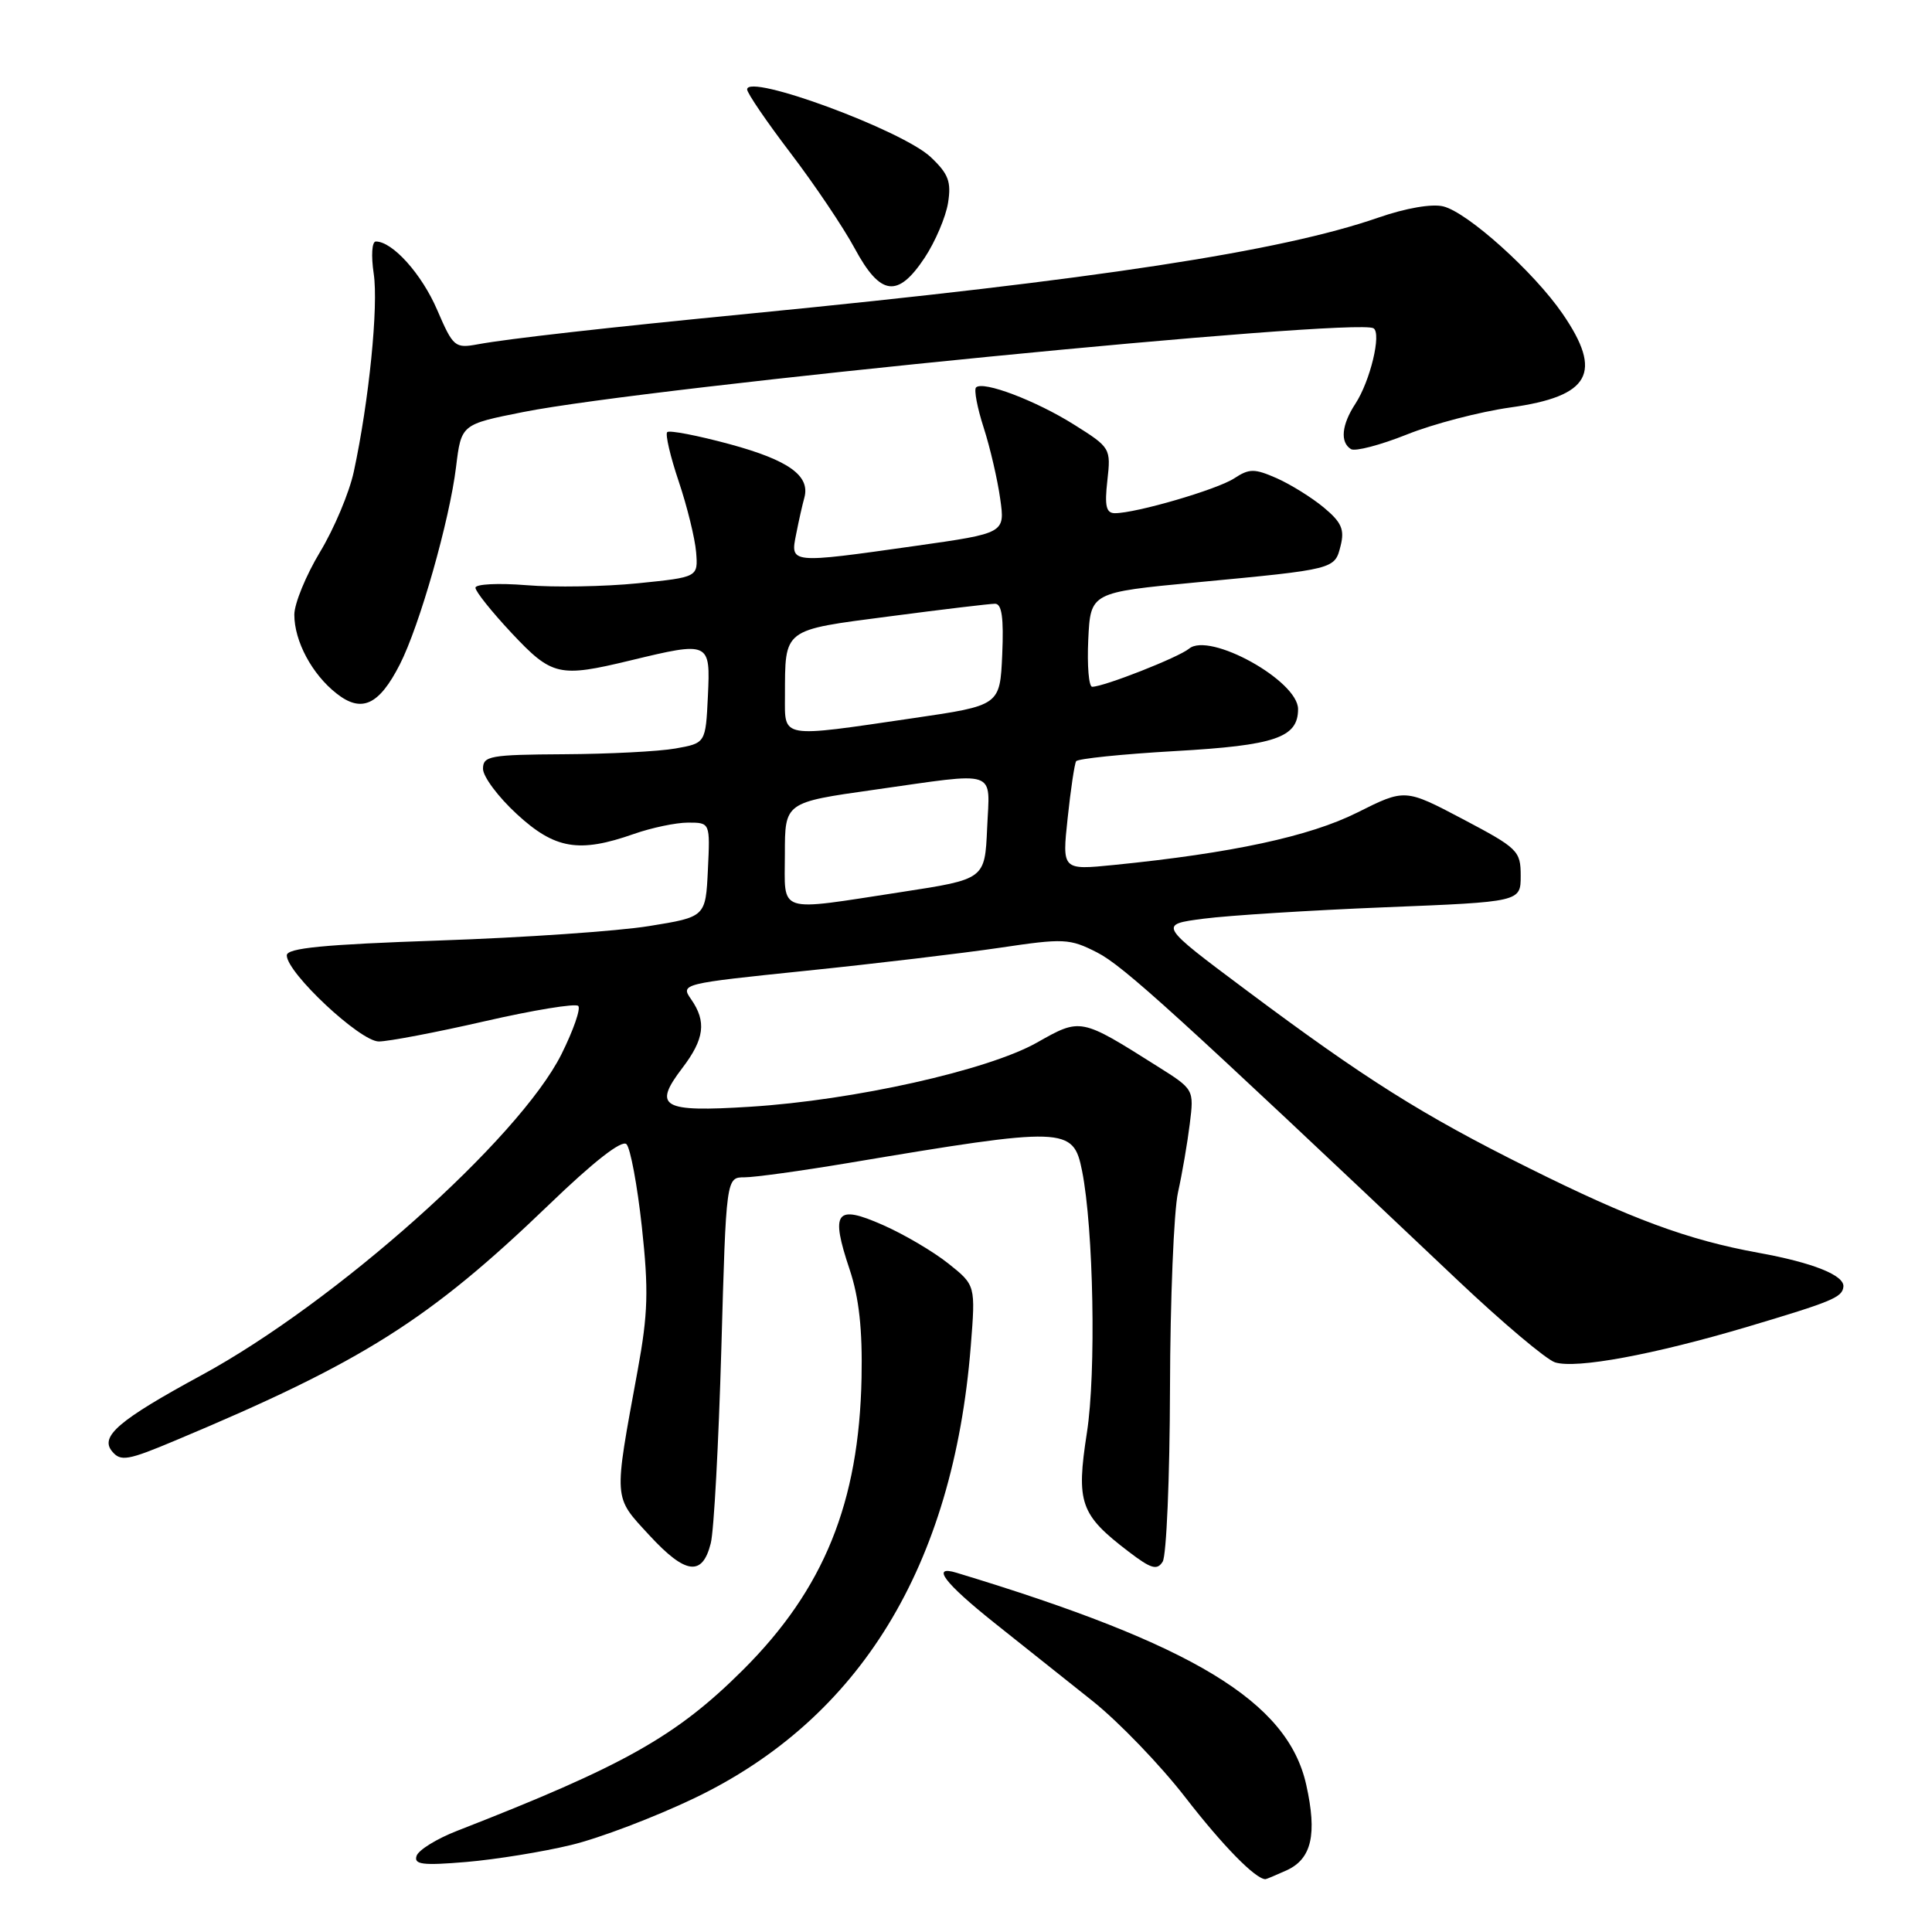 <?xml version="1.0" encoding="UTF-8" standalone="no"?>
<!DOCTYPE svg PUBLIC "-//W3C//DTD SVG 1.1//EN" "http://www.w3.org/Graphics/SVG/1.1/DTD/svg11.dtd" >
<svg xmlns="http://www.w3.org/2000/svg" xmlns:xlink="http://www.w3.org/1999/xlink" version="1.1" viewBox="0 0 256 256">
 <g >
 <path fill="currentColor"
d=" M 170.48 247.83 C 173.81 246.31 174.55 243.06 173.08 236.48 C 170.62 225.47 158.14 217.90 126.75 208.40 C 123.31 207.35 125.11 209.73 131.75 215.03 C 135.46 217.99 141.32 222.65 144.78 225.40 C 148.23 228.15 153.76 233.89 157.07 238.17 C 162.00 244.54 166.36 249.00 167.68 249.00 C 167.80 249.00 169.06 248.47 170.48 247.83 Z  M 75.68 244.47 C 79.43 243.57 86.78 240.77 92.00 238.27 C 113.94 227.75 126.30 207.56 128.63 178.40 C 129.27 170.30 129.27 170.30 125.67 167.43 C 123.69 165.85 119.79 163.55 116.99 162.32 C 110.74 159.56 110.01 160.53 112.58 168.21 C 113.83 171.95 114.29 176.16 114.16 182.57 C 113.83 199.11 109.18 210.58 98.45 221.27 C 89.61 230.08 82.69 233.97 60.58 242.59 C 57.88 243.64 55.46 245.13 55.20 245.91 C 54.81 247.06 55.99 247.21 61.80 246.72 C 65.68 246.39 71.93 245.38 75.68 244.47 Z  M 94.18 204.49 C 94.60 202.85 95.22 191.26 95.58 178.75 C 96.22 156.00 96.22 156.00 98.66 156.00 C 100.00 156.00 106.14 155.15 112.30 154.12 C 141.26 149.26 142.21 149.29 143.38 155.15 C 144.90 162.77 145.26 181.91 144.02 189.84 C 142.58 199.15 143.12 200.70 149.56 205.61 C 152.53 207.88 153.32 208.11 154.06 206.93 C 154.56 206.14 155.00 195.82 155.03 184.00 C 155.06 172.18 155.54 160.47 156.09 158.00 C 156.64 155.53 157.34 151.44 157.65 148.93 C 158.22 144.35 158.22 144.35 153.36 141.29 C 143.14 134.84 143.22 134.86 137.38 138.16 C 130.88 141.82 113.14 145.79 99.40 146.65 C 87.69 147.39 86.47 146.69 90.41 141.52 C 93.34 137.68 93.64 135.36 91.57 132.40 C 90.15 130.37 90.34 130.33 106.82 128.63 C 115.99 127.69 127.55 126.31 132.50 125.58 C 140.96 124.32 141.73 124.35 145.36 126.20 C 148.83 127.96 155.86 134.35 193.18 169.67 C 199.09 175.26 204.88 180.14 206.05 180.52 C 208.85 181.40 219.08 179.51 231.50 175.82 C 242.81 172.45 244.11 171.91 244.26 170.50 C 244.42 168.99 240.23 167.31 233.00 166.00 C 223.65 164.30 216.12 161.52 202.50 154.73 C 188.40 147.71 180.84 142.94 165.09 131.17 C 153.50 122.51 153.50 122.51 159.50 121.73 C 162.80 121.30 173.60 120.62 183.50 120.22 C 201.50 119.50 201.50 119.50 201.50 116.04 C 201.50 112.74 201.13 112.39 193.84 108.54 C 186.17 104.50 186.17 104.50 179.84 107.67 C 173.53 110.83 163.21 113.05 147.62 114.61 C 140.73 115.30 140.73 115.30 141.47 108.40 C 141.87 104.61 142.38 101.22 142.59 100.87 C 142.80 100.53 148.71 99.92 155.73 99.52 C 168.97 98.77 172.00 97.74 172.00 93.96 C 172.00 90.20 160.27 83.70 157.56 85.95 C 156.16 87.11 146.27 91.00 144.72 91.00 C 144.27 91.00 144.04 88.19 144.20 84.75 C 144.50 78.50 144.50 78.50 158.50 77.17 C 176.97 75.42 176.85 75.45 177.64 72.31 C 178.18 70.16 177.76 69.20 175.40 67.24 C 173.81 65.92 170.99 64.17 169.16 63.36 C 166.21 62.07 165.54 62.07 163.53 63.39 C 161.26 64.87 150.55 68.00 147.73 68.00 C 146.57 68.00 146.35 67.05 146.73 63.68 C 147.21 59.41 147.15 59.30 142.36 56.29 C 137.28 53.09 130.25 50.42 129.33 51.34 C 129.04 51.63 129.49 54.04 130.35 56.69 C 131.20 59.33 132.18 63.56 132.53 66.08 C 133.18 70.65 133.18 70.65 121.34 72.33 C 104.59 74.70 104.70 74.71 105.50 70.75 C 105.85 68.96 106.34 66.80 106.58 65.95 C 107.38 63.04 104.51 60.98 96.71 58.86 C 92.42 57.70 88.69 56.98 88.41 57.26 C 88.13 57.54 88.82 60.49 89.94 63.81 C 91.06 67.14 92.09 71.35 92.24 73.17 C 92.50 76.48 92.50 76.48 84.50 77.29 C 80.10 77.73 73.46 77.85 69.75 77.54 C 66.04 77.24 63.00 77.39 63.00 77.88 C 63.00 78.37 65.16 81.07 67.80 83.89 C 73.14 89.58 74.08 89.79 83.50 87.52 C 94.06 84.97 94.14 85.01 93.80 92.24 C 93.50 98.47 93.50 98.47 89.50 99.18 C 87.30 99.57 80.66 99.91 74.75 99.94 C 64.93 100.00 64.00 100.16 64.00 101.87 C 64.00 102.90 66.01 105.60 68.48 107.87 C 73.52 112.52 76.73 113.06 84.00 110.50 C 86.34 109.68 89.57 109.00 91.17 109.00 C 94.10 109.00 94.10 109.00 93.80 115.25 C 93.50 121.50 93.50 121.50 86.00 122.71 C 81.88 123.38 69.39 124.24 58.25 124.62 C 42.86 125.15 38.00 125.62 38.00 126.59 C 38.00 128.90 47.72 138.00 50.19 138.00 C 51.46 138.00 57.78 136.80 64.23 135.32 C 70.69 133.84 76.26 132.93 76.62 133.29 C 76.98 133.64 75.97 136.53 74.39 139.70 C 68.78 150.89 44.45 172.58 26.70 182.22 C 15.76 188.16 13.20 190.33 14.85 192.31 C 15.99 193.69 16.92 193.53 23.31 190.84 C 48.09 180.45 56.89 174.88 72.78 159.59 C 78.66 153.92 82.40 151.00 83.01 151.61 C 83.53 152.13 84.45 157.07 85.05 162.57 C 85.96 170.95 85.87 174.05 84.50 181.54 C 81.29 199.05 81.23 198.20 86.05 203.44 C 90.84 208.63 93.07 208.92 94.18 204.49 Z  M 52.98 88.04 C 55.60 82.91 59.57 68.94 60.43 61.87 C 61.12 56.23 61.12 56.23 69.31 54.60 C 85.90 51.29 179.66 42.06 182.00 43.50 C 183.08 44.17 181.56 50.49 179.60 53.49 C 177.77 56.28 177.54 58.60 179.01 59.51 C 179.56 59.85 182.89 58.98 186.40 57.58 C 189.91 56.17 196.09 54.56 200.14 53.99 C 210.73 52.51 212.44 49.41 207.04 41.56 C 203.25 36.04 194.49 28.16 191.25 27.35 C 189.75 26.97 186.28 27.57 182.62 28.84 C 169.75 33.31 145.24 37.06 99.50 41.54 C 80.25 43.42 67.33 44.88 63.32 45.62 C 60.28 46.18 60.05 45.99 57.93 41.07 C 55.89 36.32 52.02 32.00 49.80 32.00 C 49.28 32.00 49.16 33.86 49.52 36.27 C 50.16 40.55 48.90 53.12 46.88 62.50 C 46.29 65.25 44.28 70.04 42.40 73.15 C 40.53 76.26 39.00 79.99 39.00 81.45 C 39.00 84.96 41.34 89.34 44.59 91.89 C 47.91 94.51 50.22 93.45 52.98 88.04 Z  M 122.53 34.14 C 123.93 32.02 125.32 28.75 125.62 26.89 C 126.07 24.08 125.68 23.04 123.33 20.82 C 119.57 17.26 99.00 9.67 99.00 11.85 C 99.00 12.34 101.59 16.13 104.75 20.28 C 107.91 24.43 111.74 30.11 113.25 32.91 C 116.66 39.23 118.96 39.53 122.53 34.14 Z  M 104.00 113.16 C 104.00 106.32 104.00 106.32 115.75 104.66 C 132.52 102.29 131.14 101.82 130.80 109.75 C 130.50 116.50 130.50 116.50 119.50 118.19 C 102.70 120.76 104.00 121.18 104.00 113.16 Z  M 104.01 92.25 C 104.04 83.21 103.61 83.53 117.88 81.67 C 124.88 80.75 131.16 80.00 131.85 80.00 C 132.75 80.00 133.01 81.87 132.80 86.74 C 132.50 93.48 132.50 93.48 121.00 95.16 C 103.28 97.76 104.00 97.89 104.01 92.25 Z "/>
</g>
</svg>